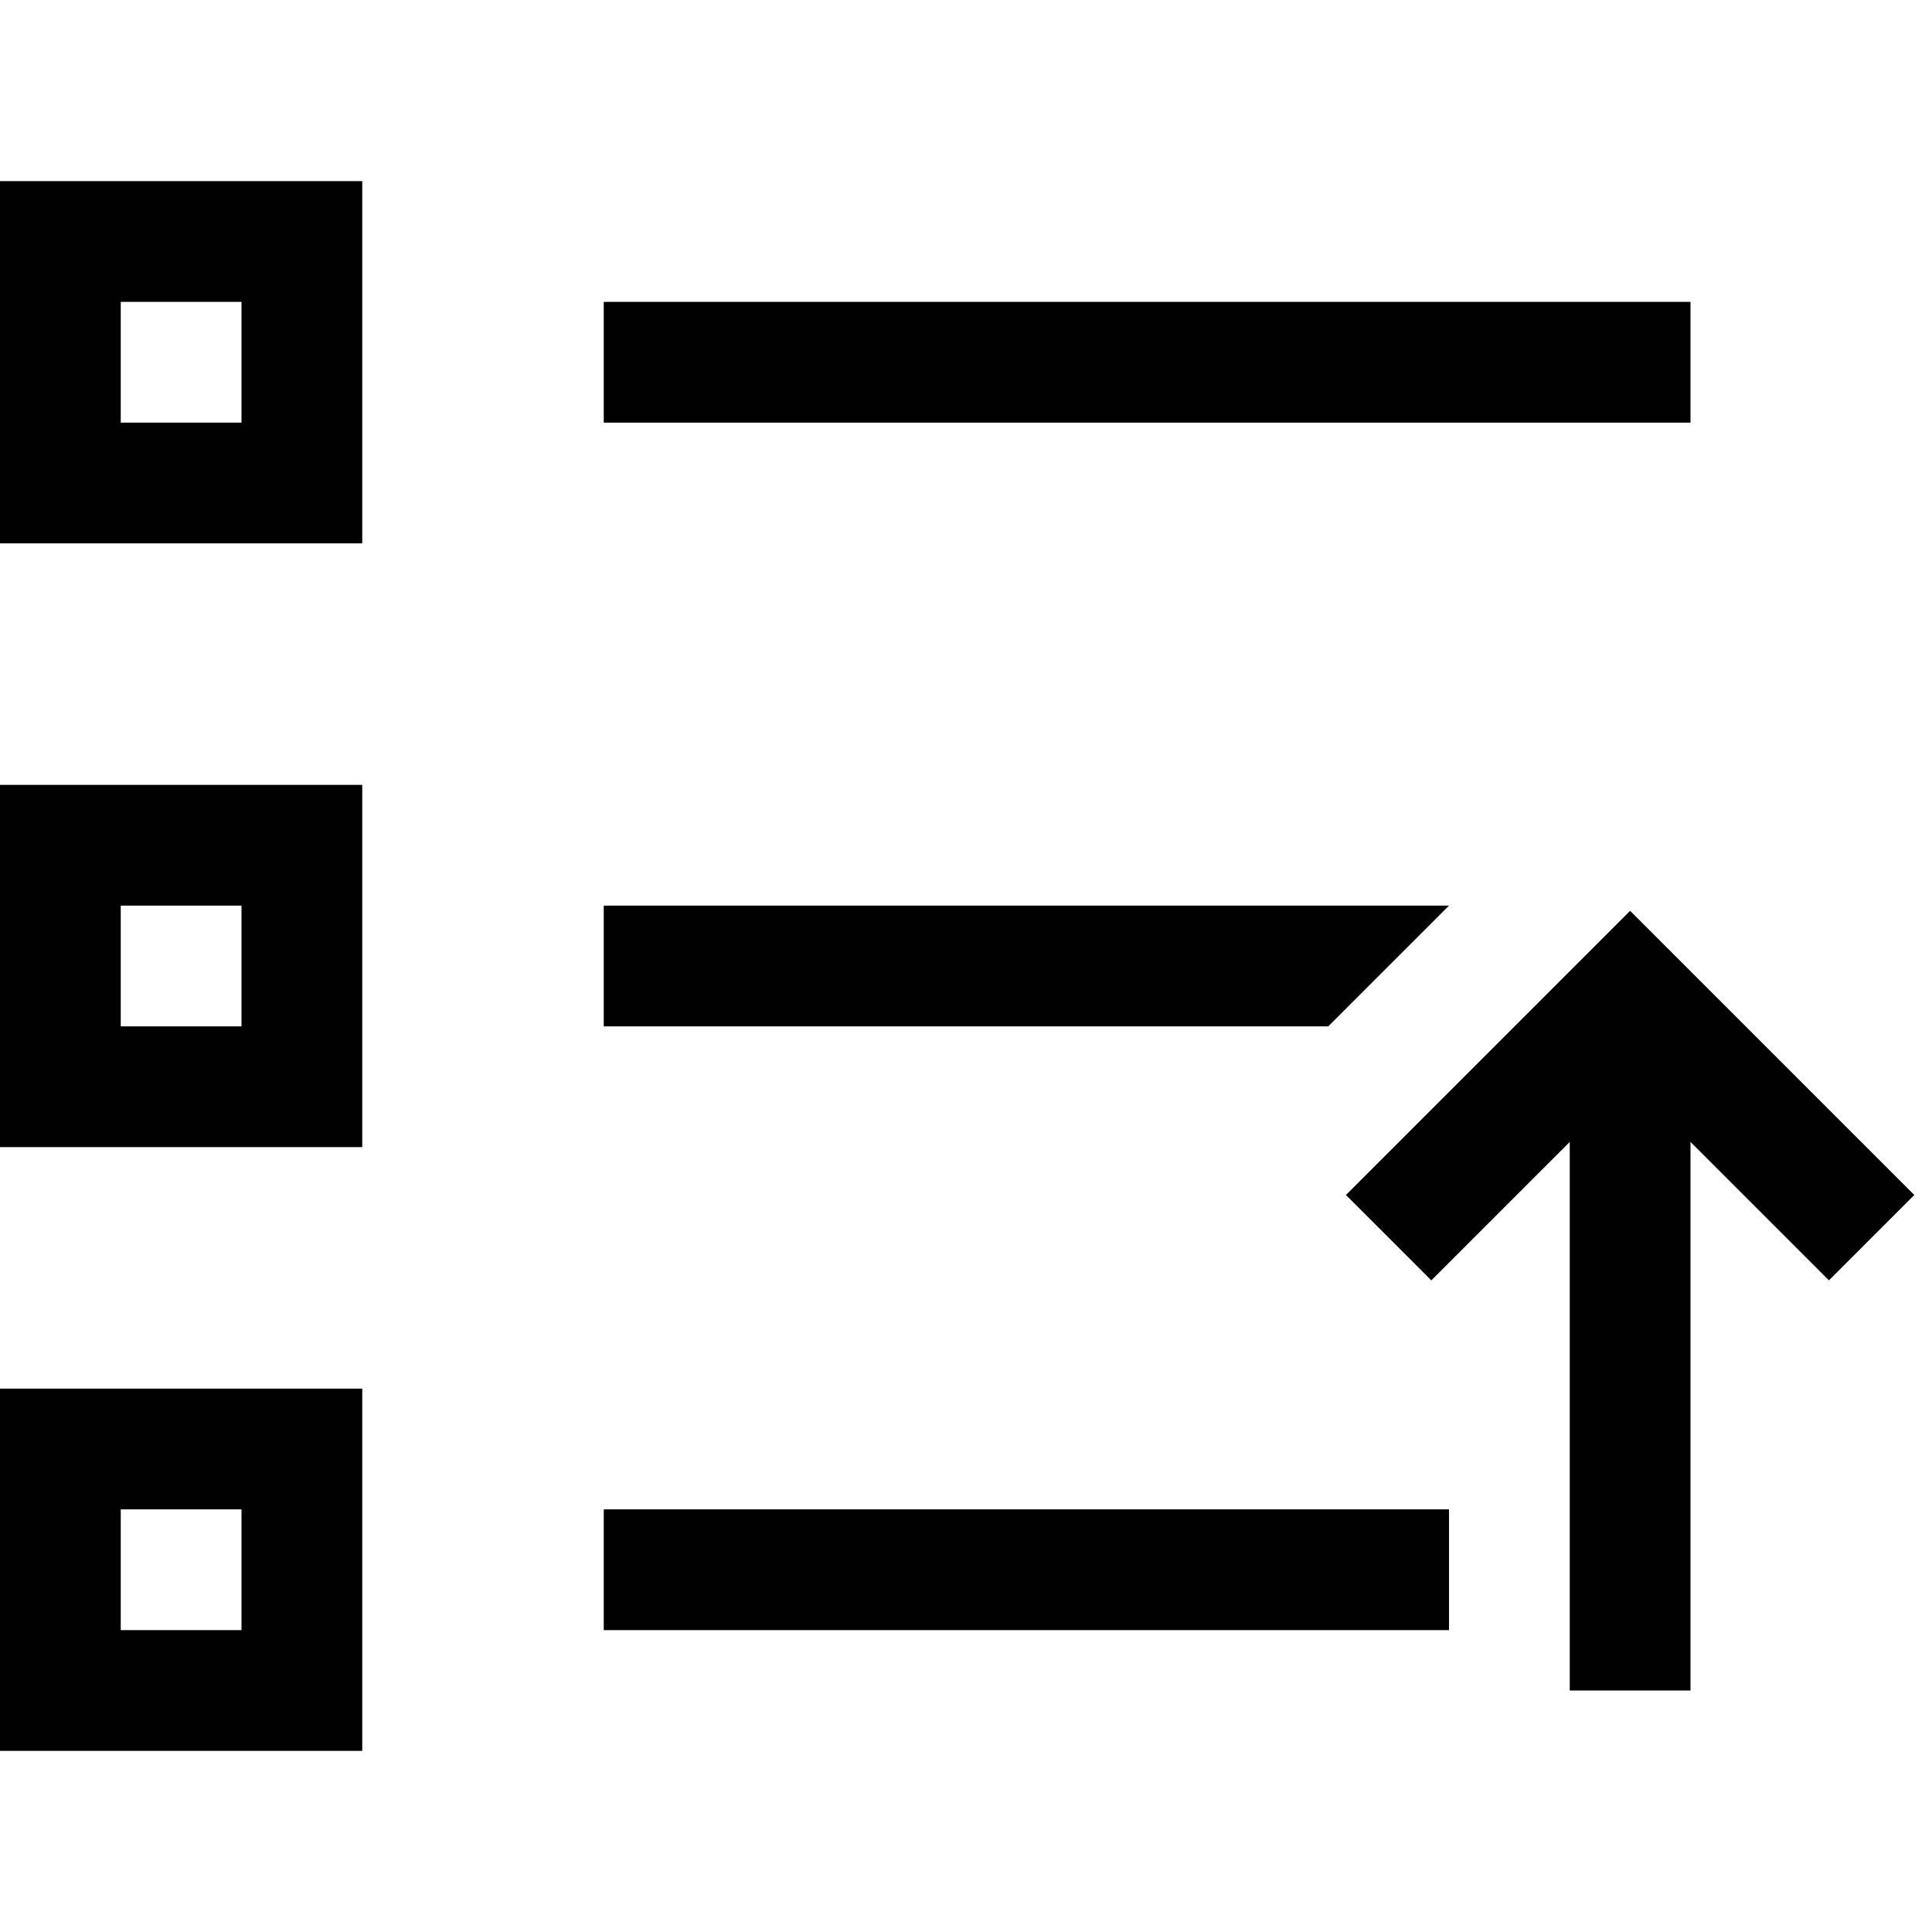 <?xml version="1.0" encoding="UTF-8" standalone="no"?> <svg xmlns="http://www.w3.org/2000/svg" data-name="Layer 1" viewBox="0 0 64 64"><rect width="8" height="8" x="2" y="8" fill="none" stroke="#010101" stroke-miterlimit="10" stroke-width="4"/><rect width="8" height="8" x="2" y="28" fill="none" stroke="#010101" stroke-miterlimit="10" stroke-width="4"/><rect width="8" height="8" x="2" y="48" fill="none" stroke="#010101" stroke-miterlimit="10" stroke-width="4"/><line x1="20" x2="56" y1="12" y2="12" fill="none" stroke="#010101" stroke-miterlimit="10" stroke-width="4"/><line x1="20" x2="48" y1="52" y2="52" fill="none" stroke="#010101" stroke-miterlimit="10" stroke-width="4"/><polyline fill="none" stroke="#010101" stroke-miterlimit="10" stroke-width="4" points="46 41 54 33 62 41"/><line x1="54" x2="54" y1="56" y2="33" fill="none" stroke="#010101" stroke-miterlimit="10" stroke-width="4"/><polygon fill="#010101" points="44 34 20 34 20 30 48 30 44 34"/></svg>